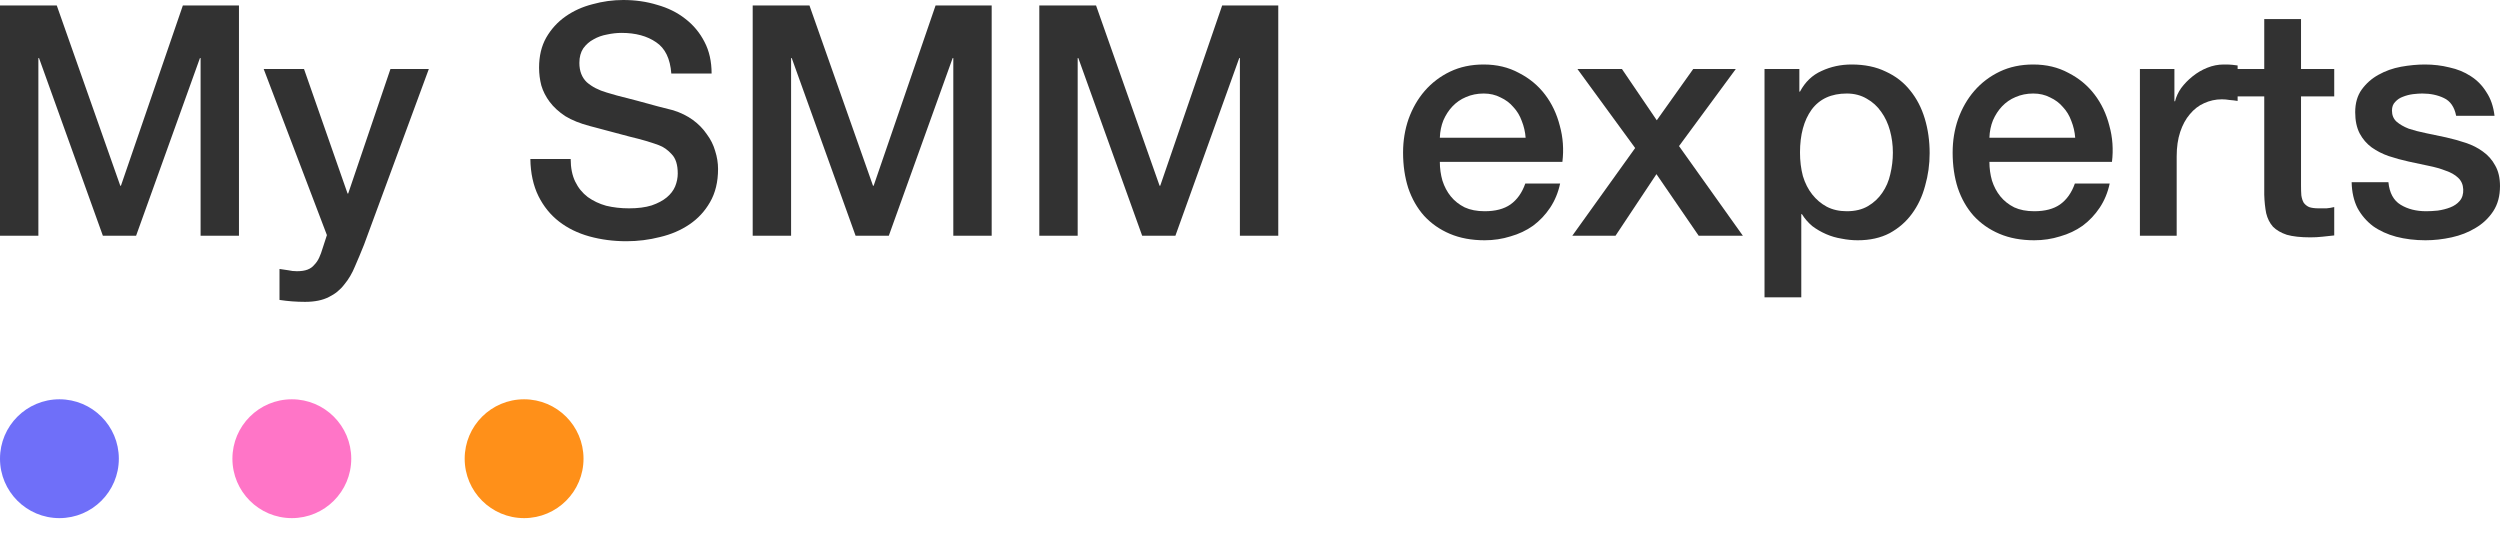 <svg width="140" height="30" viewBox="0 0 140 30" fill="none" xmlns="http://www.w3.org/2000/svg">
<path d="M0 0.307H3.179L6.736 10.402H6.772L10.24 0.307H13.382V13.202H11.233V3.251H11.197L7.621 13.202H5.761L2.185 3.251H2.149V13.202H0V0.307Z" fill="#323232"/>
<path d="M14.767 3.865H17.025L19.463 10.836H19.499L21.865 3.865H24.014L20.384 13.707C20.215 14.129 20.047 14.532 19.878 14.918C19.721 15.303 19.523 15.64 19.282 15.929C19.053 16.23 18.764 16.465 18.415 16.633C18.066 16.814 17.62 16.904 17.079 16.904C16.597 16.904 16.122 16.868 15.652 16.796V15.062C15.821 15.086 15.983 15.11 16.14 15.134C16.296 15.17 16.459 15.188 16.627 15.188C16.868 15.188 17.067 15.158 17.223 15.098C17.38 15.038 17.506 14.948 17.602 14.827C17.711 14.719 17.801 14.586 17.873 14.43C17.946 14.273 18.012 14.093 18.072 13.888L18.307 13.166L14.767 3.865Z" fill="#323232"/>
<path d="M31.958 8.904C31.958 9.397 32.042 9.819 32.211 10.168C32.379 10.517 32.614 10.806 32.915 11.035C33.216 11.251 33.559 11.414 33.944 11.522C34.342 11.618 34.769 11.667 35.227 11.667C35.72 11.667 36.142 11.613 36.491 11.504C36.84 11.384 37.123 11.233 37.34 11.053C37.556 10.872 37.713 10.667 37.809 10.439C37.906 10.198 37.954 9.957 37.954 9.716C37.954 9.223 37.839 8.861 37.611 8.633C37.394 8.392 37.153 8.223 36.888 8.127C36.431 7.958 35.895 7.802 35.281 7.657C34.679 7.501 33.932 7.302 33.041 7.061C32.488 6.917 32.024 6.73 31.651 6.502C31.29 6.261 31.001 5.996 30.784 5.707C30.567 5.418 30.411 5.111 30.314 4.786C30.23 4.461 30.188 4.13 30.188 3.793C30.188 3.142 30.32 2.583 30.585 2.113C30.862 1.631 31.223 1.234 31.669 0.921C32.114 0.608 32.62 0.379 33.186 0.235C33.752 0.078 34.324 0 34.902 0C35.576 0 36.208 0.09 36.798 0.271C37.4 0.439 37.924 0.698 38.369 1.047C38.827 1.397 39.188 1.83 39.453 2.348C39.718 2.853 39.85 3.443 39.85 4.118H37.593C37.532 3.287 37.249 2.703 36.744 2.366C36.238 2.017 35.594 1.842 34.811 1.842C34.546 1.842 34.276 1.872 33.999 1.932C33.722 1.981 33.469 2.071 33.24 2.203C33.011 2.324 32.819 2.492 32.662 2.709C32.518 2.926 32.445 3.197 32.445 3.522C32.445 3.979 32.584 4.34 32.861 4.605C33.15 4.858 33.523 5.051 33.98 5.183C34.029 5.195 34.215 5.249 34.54 5.346C34.877 5.43 35.251 5.526 35.66 5.635C36.069 5.743 36.467 5.851 36.852 5.96C37.249 6.056 37.532 6.128 37.701 6.176C38.122 6.309 38.489 6.49 38.803 6.718C39.116 6.947 39.374 7.212 39.579 7.513C39.796 7.802 39.952 8.115 40.049 8.452C40.157 8.789 40.211 9.126 40.211 9.463C40.211 10.186 40.061 10.806 39.76 11.324C39.471 11.829 39.086 12.245 38.604 12.57C38.122 12.895 37.575 13.13 36.96 13.274C36.346 13.431 35.72 13.509 35.082 13.509C34.348 13.509 33.656 13.418 33.005 13.238C32.355 13.057 31.789 12.78 31.308 12.407C30.826 12.034 30.441 11.558 30.152 10.98C29.863 10.39 29.712 9.698 29.7 8.904H31.958Z" fill="#323232"/>
<path d="M42.151 0.307H45.33L48.888 10.402H48.924L52.392 0.307H55.534V13.202H53.385V3.251H53.349L49.773 13.202H47.913L44.337 3.251H44.301V13.202H42.151V0.307Z" fill="#323232"/>
<path d="M58.201 0.307H61.379L64.937 10.402H64.973L68.441 0.307H71.583V13.202H69.434V3.251H69.398L65.822 13.202H63.962L60.386 3.251H60.35V13.202H58.201V0.307Z" fill="#323232"/>
<path d="M85.435 7.712C85.411 7.386 85.339 7.073 85.218 6.772C85.11 6.471 84.953 6.213 84.749 5.996C84.556 5.767 84.315 5.587 84.026 5.454C83.749 5.31 83.436 5.237 83.087 5.237C82.726 5.237 82.395 5.304 82.094 5.436C81.805 5.556 81.552 5.731 81.335 5.96C81.131 6.176 80.962 6.435 80.83 6.736C80.709 7.037 80.643 7.362 80.631 7.712H85.435ZM80.631 9.066C80.631 9.427 80.679 9.776 80.776 10.114C80.884 10.451 81.04 10.746 81.245 10.998C81.45 11.251 81.709 11.456 82.022 11.613C82.335 11.757 82.708 11.829 83.141 11.829C83.743 11.829 84.225 11.703 84.586 11.45C84.959 11.185 85.236 10.794 85.417 10.276H87.367C87.259 10.782 87.072 11.233 86.808 11.631C86.543 12.028 86.224 12.365 85.85 12.642C85.477 12.907 85.056 13.105 84.586 13.238C84.129 13.382 83.647 13.455 83.141 13.455C82.407 13.455 81.757 13.334 81.191 13.093C80.625 12.853 80.143 12.515 79.746 12.082C79.361 11.649 79.066 11.131 78.861 10.529C78.669 9.927 78.572 9.265 78.572 8.542C78.572 7.88 78.675 7.254 78.879 6.664C79.096 6.062 79.397 5.538 79.782 5.093C80.18 4.635 80.655 4.274 81.209 4.009C81.763 3.744 82.389 3.612 83.087 3.612C83.822 3.612 84.478 3.768 85.056 4.082C85.646 4.383 86.133 4.786 86.519 5.292C86.904 5.797 87.181 6.381 87.349 7.043C87.53 7.694 87.578 8.368 87.494 9.066H80.631Z" fill="#323232"/>
<path d="M91.569 8.289L88.337 3.865H90.829L92.779 6.736L94.82 3.865H97.204L94.025 8.181L97.601 13.202H95.127L92.761 9.752L90.468 13.202H88.048L91.569 8.289Z" fill="#323232"/>
<path d="M98.813 3.865H100.764V5.129H100.8C101.089 4.587 101.492 4.202 102.01 3.973C102.528 3.732 103.087 3.612 103.689 3.612C104.424 3.612 105.062 3.744 105.604 4.009C106.158 4.262 106.615 4.617 106.976 5.075C107.338 5.52 107.608 6.044 107.789 6.646C107.97 7.248 108.06 7.892 108.06 8.578C108.06 9.205 107.976 9.813 107.807 10.402C107.651 10.992 107.404 11.516 107.067 11.974C106.742 12.419 106.326 12.78 105.821 13.057C105.315 13.322 104.719 13.455 104.033 13.455C103.732 13.455 103.431 13.425 103.13 13.364C102.829 13.316 102.54 13.232 102.263 13.111C101.986 12.991 101.727 12.841 101.486 12.66C101.257 12.467 101.065 12.245 100.908 11.992H100.872V16.651H98.813V3.865ZM106.001 8.542C106.001 8.121 105.947 7.712 105.839 7.314C105.73 6.917 105.568 6.568 105.351 6.267C105.134 5.954 104.863 5.707 104.538 5.526C104.213 5.334 103.84 5.237 103.419 5.237C102.552 5.237 101.896 5.538 101.45 6.14C101.017 6.742 100.8 7.543 100.8 8.542C100.8 9.012 100.854 9.451 100.962 9.861C101.083 10.258 101.257 10.601 101.486 10.89C101.715 11.179 101.986 11.408 102.299 11.576C102.624 11.745 102.997 11.829 103.419 11.829C103.888 11.829 104.285 11.733 104.611 11.54C104.936 11.348 105.2 11.101 105.405 10.8C105.622 10.487 105.772 10.138 105.857 9.752C105.953 9.355 106.001 8.952 106.001 8.542Z" fill="#323232"/>
<path d="M116.211 7.712C116.187 7.386 116.115 7.073 115.994 6.772C115.886 6.471 115.729 6.213 115.525 5.996C115.332 5.767 115.091 5.587 114.802 5.454C114.525 5.31 114.212 5.237 113.863 5.237C113.502 5.237 113.171 5.304 112.87 5.436C112.581 5.556 112.328 5.731 112.111 5.96C111.907 6.176 111.738 6.435 111.606 6.736C111.485 7.037 111.419 7.362 111.407 7.712H116.211ZM111.407 9.066C111.407 9.427 111.455 9.776 111.551 10.114C111.66 10.451 111.816 10.746 112.021 10.998C112.226 11.251 112.485 11.456 112.798 11.613C113.111 11.757 113.484 11.829 113.917 11.829C114.519 11.829 115.001 11.703 115.362 11.45C115.735 11.185 116.012 10.794 116.193 10.276H118.143C118.035 10.782 117.848 11.233 117.583 11.631C117.319 12.028 116.999 12.365 116.626 12.642C116.253 12.907 115.832 13.105 115.362 13.238C114.905 13.382 114.423 13.455 113.917 13.455C113.183 13.455 112.533 13.334 111.967 13.093C111.401 12.853 110.919 12.515 110.522 12.082C110.137 11.649 109.842 11.131 109.637 10.529C109.444 9.927 109.348 9.265 109.348 8.542C109.348 7.88 109.45 7.254 109.655 6.664C109.872 6.062 110.173 5.538 110.558 5.093C110.955 4.635 111.431 4.274 111.985 4.009C112.539 3.744 113.165 3.612 113.863 3.612C114.598 3.612 115.254 3.768 115.832 4.082C116.422 4.383 116.909 4.786 117.294 5.292C117.68 5.797 117.957 6.381 118.125 7.043C118.306 7.694 118.354 8.368 118.27 9.066H111.407Z" fill="#323232"/>
<path d="M119.835 3.865H121.767V5.671H121.803C121.864 5.418 121.978 5.171 122.147 4.93C122.327 4.69 122.538 4.473 122.779 4.28C123.031 4.076 123.308 3.913 123.609 3.793C123.91 3.672 124.217 3.612 124.53 3.612C124.771 3.612 124.934 3.618 125.018 3.63C125.114 3.642 125.211 3.654 125.307 3.666V5.653C125.163 5.629 125.012 5.611 124.856 5.599C124.711 5.574 124.567 5.562 124.422 5.562C124.073 5.562 123.742 5.635 123.429 5.779C123.128 5.912 122.863 6.116 122.634 6.393C122.405 6.658 122.225 6.989 122.092 7.386C121.96 7.784 121.894 8.241 121.894 8.759V13.202H119.835V3.865Z" fill="#323232"/>
<path d="M125.245 3.865H126.798V1.066H128.857V3.865H130.717V5.4H128.857V10.384C128.857 10.601 128.863 10.788 128.875 10.944C128.899 11.101 128.941 11.233 129.001 11.342C129.074 11.45 129.176 11.534 129.308 11.595C129.441 11.643 129.621 11.667 129.85 11.667C129.995 11.667 130.139 11.667 130.284 11.667C130.428 11.655 130.573 11.631 130.717 11.595V13.184C130.488 13.208 130.266 13.232 130.049 13.256C129.832 13.28 129.609 13.292 129.381 13.292C128.839 13.292 128.399 13.244 128.062 13.148C127.737 13.039 127.478 12.889 127.286 12.696C127.105 12.491 126.979 12.239 126.906 11.938C126.846 11.637 126.81 11.293 126.798 10.908V5.4H125.245V3.865Z" fill="#323232"/>
<path d="M133.751 10.204C133.811 10.806 134.04 11.227 134.438 11.468C134.835 11.709 135.31 11.829 135.864 11.829C136.057 11.829 136.274 11.817 136.514 11.793C136.767 11.757 137.002 11.697 137.219 11.613C137.436 11.528 137.61 11.408 137.743 11.251C137.887 11.083 137.953 10.866 137.941 10.601C137.929 10.336 137.833 10.12 137.652 9.951C137.472 9.782 137.237 9.65 136.948 9.554C136.671 9.445 136.352 9.355 135.991 9.283C135.63 9.211 135.262 9.132 134.889 9.048C134.504 8.964 134.131 8.861 133.769 8.741C133.42 8.621 133.101 8.458 132.812 8.253C132.535 8.049 132.312 7.79 132.144 7.477C131.975 7.152 131.891 6.754 131.891 6.285C131.891 5.779 132.012 5.358 132.252 5.021C132.505 4.671 132.818 4.395 133.191 4.19C133.577 3.973 133.998 3.823 134.456 3.738C134.925 3.654 135.371 3.612 135.792 3.612C136.274 3.612 136.731 3.666 137.165 3.775C137.61 3.871 138.007 4.033 138.357 4.262C138.718 4.491 139.013 4.792 139.241 5.165C139.482 5.526 139.633 5.966 139.693 6.484H137.544C137.448 5.99 137.219 5.659 136.858 5.49C136.508 5.322 136.105 5.237 135.648 5.237C135.503 5.237 135.329 5.249 135.124 5.273C134.931 5.298 134.745 5.346 134.564 5.418C134.395 5.478 134.251 5.574 134.131 5.707C134.01 5.827 133.95 5.99 133.95 6.195C133.95 6.447 134.034 6.652 134.203 6.809C134.383 6.965 134.612 7.098 134.889 7.206C135.178 7.302 135.503 7.386 135.864 7.459C136.225 7.531 136.599 7.609 136.984 7.694C137.357 7.778 137.724 7.88 138.086 8.001C138.447 8.121 138.766 8.283 139.043 8.488C139.332 8.693 139.561 8.952 139.729 9.265C139.91 9.578 140 9.963 140 10.421C140 10.974 139.874 11.444 139.621 11.829C139.368 12.214 139.037 12.527 138.627 12.768C138.23 13.009 137.785 13.184 137.291 13.292C136.797 13.4 136.31 13.455 135.828 13.455C135.238 13.455 134.69 13.388 134.185 13.256C133.691 13.123 133.258 12.925 132.884 12.66C132.523 12.383 132.234 12.046 132.018 11.649C131.813 11.239 131.704 10.758 131.692 10.204H133.751Z" fill="#323232"/>
<path d="M3.328 29.015C5.165 29.015 6.655 27.525 6.655 25.687C6.655 23.85 5.165 22.36 3.328 22.36C1.49 22.36 0 23.85 0 25.687C0 27.525 1.49 29.015 3.328 29.015Z" fill="#6F6FF9"/>
<path d="M16.343 29.015C18.18 29.015 19.67 27.525 19.67 25.687C19.67 23.85 18.18 22.36 16.343 22.36C14.505 22.36 13.015 23.85 13.015 25.687C13.015 27.525 14.505 29.015 16.343 29.015Z" fill="#FF75C7"/>
<path d="M29.35 29.015C31.187 29.015 32.677 27.525 32.677 25.687C32.677 23.85 31.187 22.36 29.35 22.36C27.512 22.36 26.022 23.85 26.022 25.687C26.022 27.525 27.512 29.015 29.35 29.015Z" fill="#FF9019"/>
</svg>
